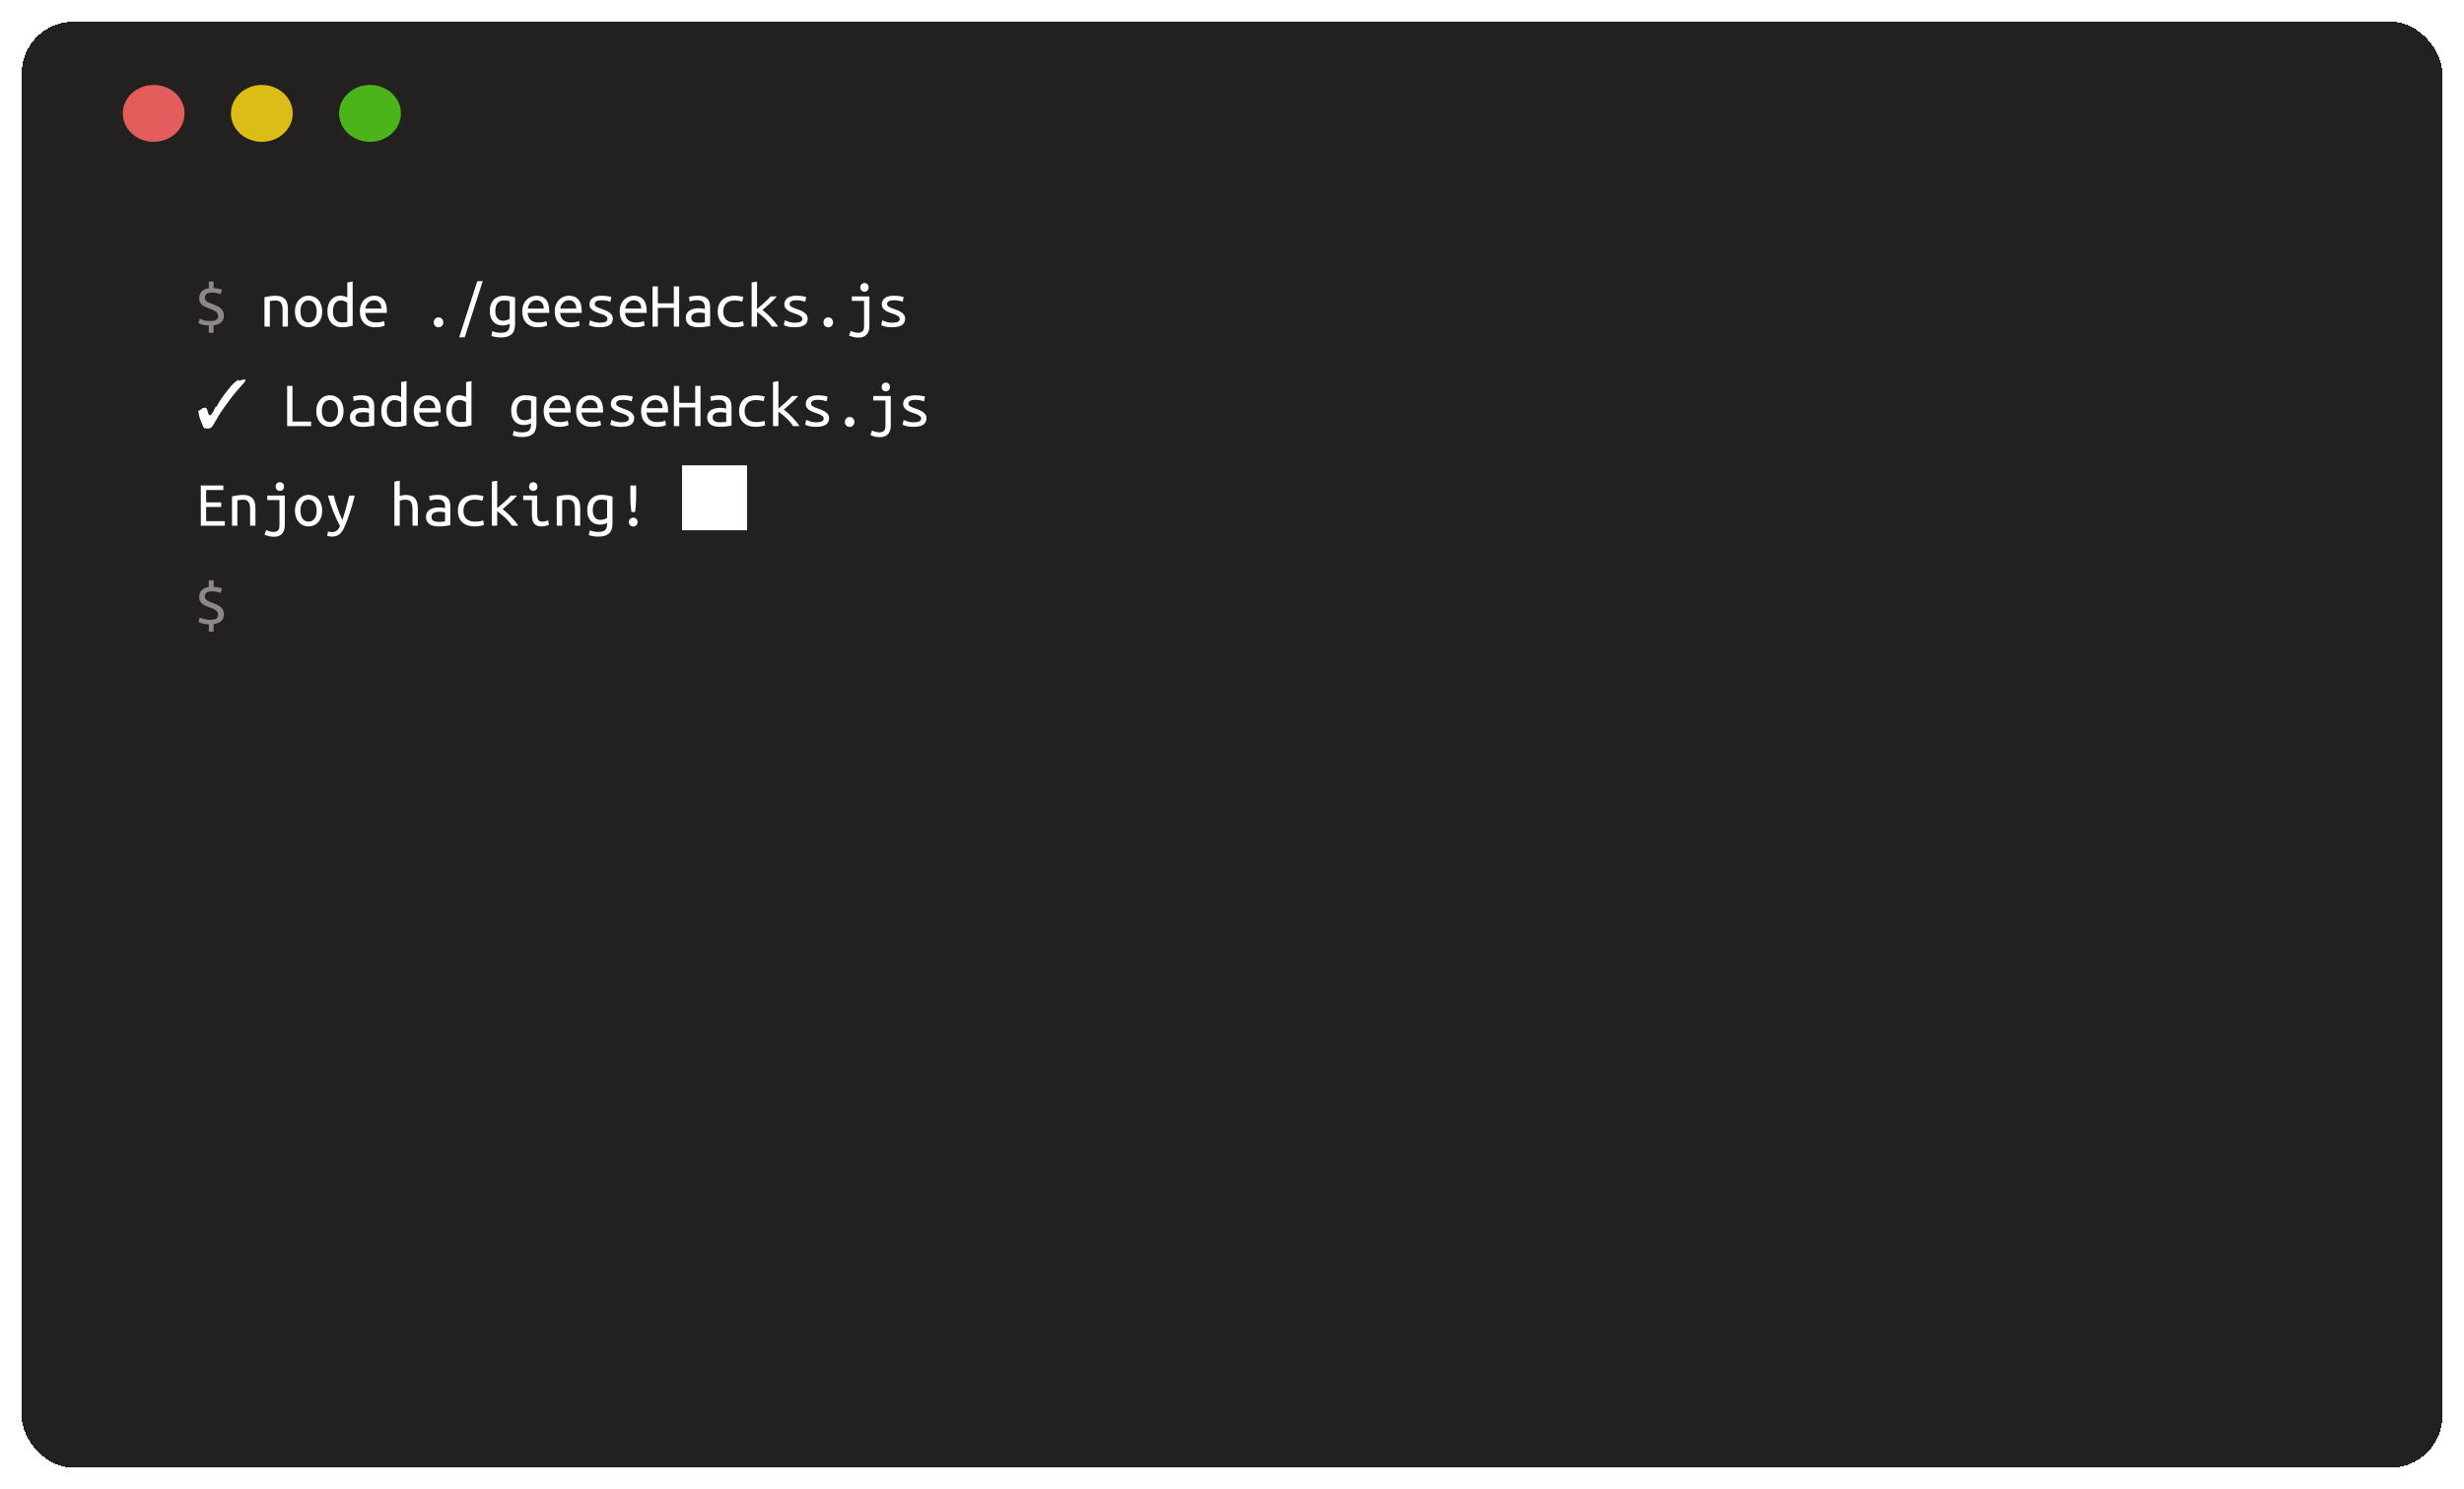 <svg width="569" height="344" viewBox="0 0 569 344" fill="none" xmlns="http://www.w3.org/2000/svg">
<g filter="url(#filter0_d_80_38)">
<rect x="1" y="1" width="559" height="334" rx="12" fill="#0A0908" fill-opacity="0.9" shape-rendering="crispEdges"/>
</g>
<ellipse cx="35.492" cy="26.187" rx="7.136" ry="6.57" fill="#E45D5D"/>
<ellipse cx="60.468" cy="26.187" rx="7.136" ry="6.57" fill="#DCBC17"/>
<ellipse cx="85.445" cy="26.187" rx="7.136" ry="6.57" fill="#4CB41B"/>
<path d="M48.502 74.145C48.862 74.145 49.162 74.12 49.402 74.07C49.652 74.01 49.847 73.93 49.987 73.83C50.127 73.72 50.227 73.595 50.287 73.455C50.347 73.305 50.377 73.145 50.377 72.975C50.377 72.725 50.317 72.515 50.197 72.345C50.077 72.165 49.912 72.01 49.702 71.88C49.502 71.74 49.272 71.62 49.012 71.52C48.752 71.41 48.482 71.305 48.202 71.205C47.932 71.105 47.662 70.995 47.392 70.875C47.132 70.755 46.897 70.61 46.687 70.44C46.487 70.26 46.322 70.05 46.192 69.81C46.062 69.56 45.997 69.255 45.997 68.895C45.997 68.255 46.187 67.735 46.567 67.335C46.947 66.935 47.497 66.68 48.217 66.57V65.025H49.327V66.525C49.727 66.545 50.092 66.595 50.422 66.675C50.762 66.745 51.032 66.82 51.232 66.9L50.977 67.95C50.767 67.87 50.502 67.79 50.182 67.71C49.862 67.62 49.457 67.575 48.967 67.575C48.427 67.575 48.012 67.675 47.722 67.875C47.442 68.075 47.302 68.365 47.302 68.745C47.302 68.955 47.342 69.13 47.422 69.27C47.512 69.41 47.637 69.535 47.797 69.645C47.957 69.755 48.142 69.855 48.352 69.945C48.572 70.035 48.817 70.13 49.087 70.23C49.427 70.36 49.757 70.5 50.077 70.65C50.397 70.79 50.677 70.96 50.917 71.16C51.157 71.36 51.347 71.6 51.487 71.88C51.637 72.16 51.712 72.495 51.712 72.885C51.712 73.475 51.517 73.975 51.127 74.385C50.737 74.795 50.137 75.05 49.327 75.15V76.875H48.217V75.195C47.587 75.175 47.077 75.105 46.687 74.985C46.297 74.865 46.007 74.75 45.817 74.64L46.147 73.605C46.417 73.735 46.737 73.86 47.107 73.98C47.477 74.09 47.942 74.145 48.502 74.145ZM48.502 143.145C48.862 143.145 49.162 143.12 49.402 143.07C49.652 143.01 49.847 142.93 49.987 142.83C50.127 142.72 50.227 142.595 50.287 142.455C50.347 142.305 50.377 142.145 50.377 141.975C50.377 141.725 50.317 141.515 50.197 141.345C50.077 141.165 49.912 141.01 49.702 140.88C49.502 140.74 49.272 140.62 49.012 140.52C48.752 140.41 48.482 140.305 48.202 140.205C47.932 140.105 47.662 139.995 47.392 139.875C47.132 139.755 46.897 139.61 46.687 139.44C46.487 139.26 46.322 139.05 46.192 138.81C46.062 138.56 45.997 138.255 45.997 137.895C45.997 137.255 46.187 136.735 46.567 136.335C46.947 135.935 47.497 135.68 48.217 135.57V134.025H49.327V135.525C49.727 135.545 50.092 135.595 50.422 135.675C50.762 135.745 51.032 135.82 51.232 135.9L50.977 136.95C50.767 136.87 50.502 136.79 50.182 136.71C49.862 136.62 49.457 136.575 48.967 136.575C48.427 136.575 48.012 136.675 47.722 136.875C47.442 137.075 47.302 137.365 47.302 137.745C47.302 137.955 47.342 138.13 47.422 138.27C47.512 138.41 47.637 138.535 47.797 138.645C47.957 138.755 48.142 138.855 48.352 138.945C48.572 139.035 48.817 139.13 49.087 139.23C49.427 139.36 49.757 139.5 50.077 139.65C50.397 139.79 50.677 139.96 50.917 140.16C51.157 140.36 51.347 140.6 51.487 140.88C51.637 141.16 51.712 141.495 51.712 141.885C51.712 142.475 51.517 142.975 51.127 143.385C50.737 143.795 50.137 144.05 49.327 144.15V145.875H48.217V144.195C47.587 144.175 47.077 144.105 46.687 143.985C46.297 143.865 46.007 143.75 45.817 143.64L46.147 142.605C46.417 142.735 46.737 142.86 47.107 142.98C47.477 143.09 47.942 143.145 48.502 143.145Z" fill="#8D8787"/>
<path d="M61.072 68.655C61.522 68.545 61.967 68.46 62.407 68.4C62.857 68.34 63.277 68.31 63.667 68.31C64.597 68.31 65.297 68.55 65.767 69.03C66.247 69.51 66.487 70.28 66.487 71.34V75.42H65.257V71.565C65.257 71.115 65.217 70.75 65.137 70.47C65.057 70.19 64.942 69.975 64.792 69.825C64.652 69.665 64.477 69.555 64.267 69.495C64.067 69.435 63.847 69.405 63.607 69.405C63.407 69.405 63.192 69.42 62.962 69.45C62.742 69.47 62.527 69.5 62.317 69.54V75.42H61.072V68.655ZM74.407 71.94C74.407 72.49 74.327 72.99 74.167 73.44C74.017 73.88 73.802 74.26 73.522 74.58C73.242 74.9 72.907 75.15 72.517 75.33C72.127 75.5 71.702 75.585 71.242 75.585C70.792 75.585 70.372 75.5 69.982 75.33C69.602 75.15 69.272 74.9 68.992 74.58C68.712 74.26 68.492 73.88 68.332 73.44C68.182 72.99 68.107 72.49 68.107 71.94C68.107 71.39 68.182 70.89 68.332 70.44C68.492 69.99 68.712 69.61 68.992 69.3C69.272 68.98 69.602 68.735 69.982 68.565C70.372 68.385 70.792 68.295 71.242 68.295C71.702 68.295 72.127 68.385 72.517 68.565C72.907 68.735 73.242 68.98 73.522 69.3C73.802 69.61 74.017 69.99 74.167 70.44C74.327 70.89 74.407 71.39 74.407 71.94ZM73.132 71.94C73.132 71.15 72.962 70.53 72.622 70.08C72.282 69.62 71.822 69.39 71.242 69.39C70.672 69.39 70.217 69.62 69.877 70.08C69.547 70.53 69.382 71.15 69.382 71.94C69.382 72.72 69.547 73.34 69.877 73.8C70.217 74.25 70.672 74.475 71.242 74.475C71.822 74.475 72.282 74.25 72.622 73.8C72.962 73.34 73.132 72.72 73.132 71.94ZM80.197 69.93C80.057 69.8 79.852 69.68 79.582 69.57C79.312 69.45 79.032 69.39 78.742 69.39C78.412 69.39 78.127 69.455 77.887 69.585C77.657 69.715 77.467 69.895 77.317 70.125C77.167 70.345 77.057 70.615 76.987 70.935C76.917 71.245 76.882 71.58 76.882 71.94C76.882 72.75 77.072 73.375 77.452 73.815C77.832 74.255 78.327 74.475 78.937 74.475C79.247 74.475 79.507 74.46 79.717 74.43C79.937 74.4 80.097 74.37 80.197 74.34V69.93ZM80.197 65.235L81.442 65.025V75.225C81.172 75.305 80.827 75.385 80.407 75.465C79.987 75.545 79.497 75.585 78.937 75.585C78.437 75.585 77.982 75.5 77.572 75.33C77.162 75.16 76.812 74.92 76.522 74.61C76.232 74.29 76.007 73.905 75.847 73.455C75.687 73.005 75.607 72.5 75.607 71.94C75.607 71.4 75.672 70.91 75.802 70.47C75.942 70.02 76.142 69.635 76.402 69.315C76.662 68.995 76.972 68.745 77.332 68.565C77.702 68.385 78.122 68.295 78.592 68.295C78.962 68.295 79.287 68.34 79.567 68.43C79.847 68.52 80.057 68.615 80.197 68.715V65.235ZM86.392 68.295C87.332 68.295 88.057 68.59 88.567 69.18C89.077 69.76 89.332 70.645 89.332 71.835V72.27H84.352C84.402 72.99 84.637 73.54 85.057 73.92C85.487 74.29 86.087 74.475 86.857 74.475C87.297 74.475 87.672 74.44 87.982 74.37C88.292 74.3 88.527 74.225 88.687 74.145L88.852 75.195C88.702 75.275 88.432 75.36 88.042 75.45C87.652 75.54 87.212 75.585 86.722 75.585C86.122 75.585 85.592 75.495 85.132 75.315C84.682 75.125 84.307 74.87 84.007 74.55C83.707 74.23 83.482 73.85 83.332 73.41C83.182 72.96 83.107 72.475 83.107 71.955C83.107 71.335 83.202 70.795 83.392 70.335C83.582 69.875 83.832 69.495 84.142 69.195C84.452 68.895 84.802 68.67 85.192 68.52C85.582 68.37 85.982 68.295 86.392 68.295ZM88.072 71.265C88.072 70.675 87.917 70.21 87.607 69.87C87.297 69.52 86.887 69.345 86.377 69.345C86.087 69.345 85.822 69.4 85.582 69.51C85.352 69.62 85.152 69.765 84.982 69.945C84.812 70.125 84.677 70.33 84.577 70.56C84.477 70.79 84.412 71.025 84.382 71.265H88.072ZM102.367 74.46C102.367 74.76 102.267 75.025 102.067 75.255C101.867 75.485 101.602 75.6 101.272 75.6C100.932 75.6 100.662 75.485 100.462 75.255C100.262 75.025 100.162 74.76 100.162 74.46C100.162 74.15 100.262 73.88 100.462 73.65C100.662 73.42 100.932 73.305 101.272 73.305C101.602 73.305 101.867 73.42 102.067 73.65C102.267 73.88 102.367 74.15 102.367 74.46ZM107.317 77.895H106.042L110.227 64.935H111.472L107.317 77.895ZM117.697 74.775C117.557 74.855 117.342 74.94 117.052 75.03C116.762 75.12 116.427 75.165 116.047 75.165C115.637 75.165 115.252 75.1 114.892 74.97C114.542 74.83 114.232 74.625 113.962 74.355C113.702 74.075 113.492 73.725 113.332 73.305C113.182 72.875 113.107 72.37 113.107 71.79C113.107 71.28 113.177 70.815 113.317 70.395C113.467 69.965 113.677 69.595 113.947 69.285C114.227 68.975 114.567 68.735 114.967 68.565C115.367 68.385 115.822 68.295 116.332 68.295C116.932 68.295 117.442 68.34 117.862 68.43C118.292 68.51 118.652 68.59 118.942 68.67V74.88C118.942 75.96 118.667 76.74 118.117 77.22C117.577 77.7 116.757 77.94 115.657 77.94C115.207 77.94 114.797 77.905 114.427 77.835C114.067 77.765 113.747 77.68 113.467 77.58L113.692 76.485C113.952 76.595 114.247 76.685 114.577 76.755C114.917 76.825 115.287 76.86 115.687 76.86C116.407 76.86 116.922 76.715 117.232 76.425C117.542 76.135 117.697 75.665 117.697 75.015V74.775ZM117.697 69.555C117.577 69.515 117.412 69.48 117.202 69.45C116.992 69.41 116.707 69.39 116.347 69.39C115.707 69.39 115.217 69.61 114.877 70.05C114.547 70.49 114.382 71.075 114.382 71.805C114.382 72.205 114.427 72.55 114.517 72.84C114.617 73.12 114.747 73.355 114.907 73.545C115.077 73.725 115.267 73.86 115.477 73.95C115.687 74.03 115.912 74.07 116.152 74.07C116.462 74.07 116.752 74.025 117.022 73.935C117.302 73.845 117.527 73.74 117.697 73.62V69.555ZM123.892 68.295C124.832 68.295 125.557 68.59 126.067 69.18C126.577 69.76 126.832 70.645 126.832 71.835V72.27H121.852C121.902 72.99 122.137 73.54 122.557 73.92C122.987 74.29 123.587 74.475 124.357 74.475C124.797 74.475 125.172 74.44 125.482 74.37C125.792 74.3 126.027 74.225 126.187 74.145L126.352 75.195C126.202 75.275 125.932 75.36 125.542 75.45C125.152 75.54 124.712 75.585 124.222 75.585C123.622 75.585 123.092 75.495 122.632 75.315C122.182 75.125 121.807 74.87 121.507 74.55C121.207 74.23 120.982 73.85 120.832 73.41C120.682 72.96 120.607 72.475 120.607 71.955C120.607 71.335 120.702 70.795 120.892 70.335C121.082 69.875 121.332 69.495 121.642 69.195C121.952 68.895 122.302 68.67 122.692 68.52C123.082 68.37 123.482 68.295 123.892 68.295ZM125.572 71.265C125.572 70.675 125.417 70.21 125.107 69.87C124.797 69.52 124.387 69.345 123.877 69.345C123.587 69.345 123.322 69.4 123.082 69.51C122.852 69.62 122.652 69.765 122.482 69.945C122.312 70.125 122.177 70.33 122.077 70.56C121.977 70.79 121.912 71.025 121.882 71.265H125.572ZM131.392 68.295C132.332 68.295 133.057 68.59 133.567 69.18C134.077 69.76 134.332 70.645 134.332 71.835V72.27H129.352C129.402 72.99 129.637 73.54 130.057 73.92C130.487 74.29 131.087 74.475 131.857 74.475C132.297 74.475 132.672 74.44 132.982 74.37C133.292 74.3 133.527 74.225 133.687 74.145L133.852 75.195C133.702 75.275 133.432 75.36 133.042 75.45C132.652 75.54 132.212 75.585 131.722 75.585C131.122 75.585 130.592 75.495 130.132 75.315C129.682 75.125 129.307 74.87 129.007 74.55C128.707 74.23 128.482 73.85 128.332 73.41C128.182 72.96 128.107 72.475 128.107 71.955C128.107 71.335 128.202 70.795 128.392 70.335C128.582 69.875 128.832 69.495 129.142 69.195C129.452 68.895 129.802 68.67 130.192 68.52C130.582 68.37 130.982 68.295 131.392 68.295ZM133.072 71.265C133.072 70.675 132.917 70.21 132.607 69.87C132.297 69.52 131.887 69.345 131.377 69.345C131.087 69.345 130.822 69.4 130.582 69.51C130.352 69.62 130.152 69.765 129.982 69.945C129.812 70.125 129.677 70.33 129.577 70.56C129.477 70.79 129.412 71.025 129.382 71.265H133.072ZM140.272 73.68C140.272 73.43 140.167 73.225 139.957 73.065C139.757 72.905 139.502 72.765 139.192 72.645C138.892 72.525 138.562 72.41 138.202 72.3C137.842 72.18 137.507 72.035 137.197 71.865C136.897 71.695 136.642 71.485 136.432 71.235C136.232 70.985 136.132 70.66 136.132 70.26C136.132 69.7 136.357 69.235 136.807 68.865C137.267 68.485 137.982 68.295 138.952 68.295C139.332 68.295 139.722 68.325 140.122 68.385C140.532 68.435 140.882 68.505 141.172 68.595L140.947 69.705C140.867 69.665 140.757 69.625 140.617 69.585C140.477 69.535 140.317 69.495 140.137 69.465C139.957 69.425 139.762 69.395 139.552 69.375C139.352 69.355 139.157 69.345 138.967 69.345C137.887 69.345 137.347 69.64 137.347 70.23C137.347 70.44 137.447 70.62 137.647 70.77C137.857 70.91 138.117 71.04 138.427 71.16C138.737 71.28 139.072 71.405 139.432 71.535C139.792 71.655 140.127 71.805 140.437 71.985C140.747 72.165 141.002 72.385 141.202 72.645C141.412 72.895 141.517 73.215 141.517 73.605C141.517 74.235 141.272 74.725 140.782 75.075C140.292 75.415 139.517 75.585 138.457 75.585C137.977 75.585 137.537 75.545 137.137 75.465C136.737 75.385 136.357 75.265 135.997 75.105L136.237 73.98C136.587 74.14 136.952 74.275 137.332 74.385C137.722 74.485 138.137 74.535 138.577 74.535C139.707 74.535 140.272 74.25 140.272 73.68ZM146.392 68.295C147.332 68.295 148.057 68.59 148.567 69.18C149.077 69.76 149.332 70.645 149.332 71.835V72.27H144.352C144.402 72.99 144.637 73.54 145.057 73.92C145.487 74.29 146.087 74.475 146.857 74.475C147.297 74.475 147.672 74.44 147.982 74.37C148.292 74.3 148.527 74.225 148.687 74.145L148.852 75.195C148.702 75.275 148.432 75.36 148.042 75.45C147.652 75.54 147.212 75.585 146.722 75.585C146.122 75.585 145.592 75.495 145.132 75.315C144.682 75.125 144.307 74.87 144.007 74.55C143.707 74.23 143.482 73.85 143.332 73.41C143.182 72.96 143.107 72.475 143.107 71.955C143.107 71.335 143.202 70.795 143.392 70.335C143.582 69.875 143.832 69.495 144.142 69.195C144.452 68.895 144.802 68.67 145.192 68.52C145.582 68.37 145.982 68.295 146.392 68.295ZM148.072 71.265C148.072 70.675 147.917 70.21 147.607 69.87C147.297 69.52 146.887 69.345 146.377 69.345C146.087 69.345 145.822 69.4 145.582 69.51C145.352 69.62 145.152 69.765 144.982 69.945C144.812 70.125 144.677 70.33 144.577 70.56C144.477 70.79 144.412 71.025 144.382 71.265H148.072ZM155.602 66.135H156.832V75.42H155.602V71.1H151.912V75.42H150.682V66.135H151.912V70.05H155.602V66.135ZM161.332 74.535C161.642 74.535 161.917 74.525 162.157 74.505C162.407 74.485 162.612 74.46 162.772 74.43V72.36C162.612 72.31 162.417 72.27 162.187 72.24C161.967 72.21 161.732 72.195 161.482 72.195C161.252 72.195 161.027 72.215 160.807 72.255C160.587 72.285 160.392 72.345 160.222 72.435C160.052 72.525 159.912 72.645 159.802 72.795C159.692 72.935 159.637 73.115 159.637 73.335C159.637 73.785 159.787 74.1 160.087 74.28C160.397 74.45 160.812 74.535 161.332 74.535ZM161.212 68.295C161.732 68.295 162.167 68.36 162.517 68.49C162.877 68.62 163.167 68.8 163.387 69.03C163.607 69.26 163.762 69.54 163.852 69.87C163.942 70.2 163.987 70.56 163.987 70.95V75.3C163.697 75.35 163.312 75.41 162.832 75.48C162.362 75.55 161.877 75.585 161.377 75.585C160.997 75.585 160.627 75.55 160.267 75.48C159.907 75.42 159.587 75.31 159.307 75.15C159.027 74.98 158.802 74.75 158.632 74.46C158.462 74.17 158.377 73.8 158.377 73.35C158.377 72.95 158.462 72.615 158.632 72.345C158.812 72.065 159.037 71.84 159.307 71.67C159.587 71.5 159.902 71.38 160.252 71.31C160.612 71.23 160.972 71.19 161.332 71.19C161.822 71.19 162.302 71.245 162.772 71.355V71.01C162.772 70.8 162.747 70.6 162.697 70.41C162.657 70.21 162.572 70.03 162.442 69.87C162.322 69.71 162.152 69.585 161.932 69.495C161.722 69.395 161.447 69.345 161.107 69.345C160.677 69.345 160.302 69.375 159.982 69.435C159.662 69.495 159.417 69.555 159.247 69.615L159.097 68.595C159.267 68.515 159.547 68.445 159.937 68.385C160.337 68.325 160.762 68.295 161.212 68.295ZM165.742 71.955C165.742 71.325 165.842 70.78 166.042 70.32C166.242 69.86 166.517 69.48 166.867 69.18C167.217 68.88 167.622 68.66 168.082 68.52C168.552 68.37 169.052 68.295 169.582 68.295C169.922 68.295 170.257 68.32 170.587 68.37C170.927 68.41 171.287 68.49 171.667 68.61L171.382 69.675C171.052 69.555 170.747 69.48 170.467 69.45C170.197 69.41 169.922 69.39 169.642 69.39C169.282 69.39 168.942 69.44 168.622 69.54C168.302 69.63 168.022 69.78 167.782 69.99C167.552 70.19 167.367 70.455 167.227 70.785C167.087 71.105 167.017 71.495 167.017 71.955C167.017 72.395 167.082 72.775 167.212 73.095C167.342 73.405 167.522 73.665 167.752 73.875C167.992 74.075 168.277 74.225 168.607 74.325C168.937 74.425 169.302 74.475 169.702 74.475C170.022 74.475 170.327 74.46 170.617 74.43C170.917 74.39 171.242 74.31 171.592 74.19L171.772 75.225C171.422 75.355 171.067 75.445 170.707 75.495C170.347 75.555 169.957 75.585 169.537 75.585C168.977 75.585 168.462 75.51 167.992 75.36C167.532 75.2 167.132 74.97 166.792 74.67C166.462 74.37 166.202 73.995 166.012 73.545C165.832 73.085 165.742 72.555 165.742 71.955ZM176.077 71.595C176.347 71.795 176.652 72.05 176.992 72.36C177.332 72.66 177.667 72.985 177.997 73.335C178.337 73.685 178.657 74.045 178.957 74.415C179.257 74.775 179.497 75.11 179.677 75.42H178.207C178.017 75.11 177.782 74.795 177.502 74.475C177.222 74.145 176.922 73.83 176.602 73.53C176.292 73.23 175.977 72.955 175.657 72.705C175.347 72.455 175.067 72.245 174.817 72.075V75.42H173.572V65.235L174.817 65.025V71.37C175.367 70.89 175.917 70.415 176.467 69.945C177.017 69.465 177.512 68.97 177.952 68.46H179.407C178.977 68.97 178.457 69.495 177.847 70.035C177.247 70.575 176.657 71.095 176.077 71.595ZM185.272 73.68C185.272 73.43 185.167 73.225 184.957 73.065C184.757 72.905 184.502 72.765 184.192 72.645C183.892 72.525 183.562 72.41 183.202 72.3C182.842 72.18 182.507 72.035 182.197 71.865C181.897 71.695 181.642 71.485 181.432 71.235C181.232 70.985 181.132 70.66 181.132 70.26C181.132 69.7 181.357 69.235 181.807 68.865C182.267 68.485 182.982 68.295 183.952 68.295C184.332 68.295 184.722 68.325 185.122 68.385C185.532 68.435 185.882 68.505 186.172 68.595L185.947 69.705C185.867 69.665 185.757 69.625 185.617 69.585C185.477 69.535 185.317 69.495 185.137 69.465C184.957 69.425 184.762 69.395 184.552 69.375C184.352 69.355 184.157 69.345 183.967 69.345C182.887 69.345 182.347 69.64 182.347 70.23C182.347 70.44 182.447 70.62 182.647 70.77C182.857 70.91 183.117 71.04 183.427 71.16C183.737 71.28 184.072 71.405 184.432 71.535C184.792 71.655 185.127 71.805 185.437 71.985C185.747 72.165 186.002 72.385 186.202 72.645C186.412 72.895 186.517 73.215 186.517 73.605C186.517 74.235 186.272 74.725 185.782 75.075C185.292 75.415 184.517 75.585 183.457 75.585C182.977 75.585 182.537 75.545 182.137 75.465C181.737 75.385 181.357 75.265 180.997 75.105L181.237 73.98C181.587 74.14 181.952 74.275 182.332 74.385C182.722 74.485 183.137 74.535 183.577 74.535C184.707 74.535 185.272 74.25 185.272 73.68ZM192.367 74.46C192.367 74.76 192.267 75.025 192.067 75.255C191.867 75.485 191.602 75.6 191.272 75.6C190.932 75.6 190.662 75.485 190.462 75.255C190.262 75.025 190.162 74.76 190.162 74.46C190.162 74.15 190.262 73.88 190.462 73.65C190.662 73.42 190.932 73.305 191.272 73.305C191.602 73.305 191.867 73.42 192.067 73.65C192.267 73.88 192.367 74.15 192.367 74.46ZM199.627 67.38C199.367 67.38 199.142 67.29 198.952 67.11C198.762 66.93 198.667 66.685 198.667 66.375C198.667 66.065 198.762 65.82 198.952 65.64C199.142 65.46 199.367 65.37 199.627 65.37C199.897 65.37 200.122 65.46 200.302 65.64C200.492 65.82 200.587 66.065 200.587 66.375C200.587 66.685 200.492 66.93 200.302 67.11C200.122 67.29 199.897 67.38 199.627 67.38ZM196.717 69.495V68.46H200.767V75.345C200.767 75.825 200.697 76.23 200.557 76.56C200.427 76.9 200.247 77.175 200.017 77.385C199.797 77.595 199.537 77.745 199.237 77.835C198.947 77.925 198.637 77.97 198.307 77.97C197.927 77.97 197.542 77.93 197.152 77.85C196.772 77.77 196.412 77.645 196.072 77.475L196.447 76.425C196.697 76.545 196.972 76.645 197.272 76.725C197.582 76.815 197.877 76.86 198.157 76.86C198.557 76.86 198.887 76.755 199.147 76.545C199.407 76.345 199.537 75.95 199.537 75.36V69.495H196.717ZM207.772 73.68C207.772 73.43 207.667 73.225 207.457 73.065C207.257 72.905 207.002 72.765 206.692 72.645C206.392 72.525 206.062 72.41 205.702 72.3C205.342 72.18 205.007 72.035 204.697 71.865C204.397 71.695 204.142 71.485 203.932 71.235C203.732 70.985 203.632 70.66 203.632 70.26C203.632 69.7 203.857 69.235 204.307 68.865C204.767 68.485 205.482 68.295 206.452 68.295C206.832 68.295 207.222 68.325 207.622 68.385C208.032 68.435 208.382 68.505 208.672 68.595L208.447 69.705C208.367 69.665 208.257 69.625 208.117 69.585C207.977 69.535 207.817 69.495 207.637 69.465C207.457 69.425 207.262 69.395 207.052 69.375C206.852 69.355 206.657 69.345 206.467 69.345C205.387 69.345 204.847 69.64 204.847 70.23C204.847 70.44 204.947 70.62 205.147 70.77C205.357 70.91 205.617 71.04 205.927 71.16C206.237 71.28 206.572 71.405 206.932 71.535C207.292 71.655 207.627 71.805 207.937 71.985C208.247 72.165 208.502 72.385 208.702 72.645C208.912 72.895 209.017 73.215 209.017 73.605C209.017 74.235 208.772 74.725 208.282 75.075C207.792 75.415 207.017 75.585 205.957 75.585C205.477 75.585 205.037 75.545 204.637 75.465C204.237 75.385 203.857 75.265 203.497 75.105L203.737 73.98C204.087 74.14 204.452 74.275 204.832 74.385C205.222 74.485 205.637 74.535 206.077 74.535C207.207 74.535 207.772 74.25 207.772 73.68ZM48.142 99.08C48.142 98.945 48.127 98.885 48.067 98.885L47.722 99.05C47.722 98.975 47.677 98.93 47.602 98.9L47.482 98.885C47.377 98.885 47.332 98.9 47.182 98.99C47.137 98.9 47.077 98.795 47.032 98.705C46.642 97.955 46.237 96.83 46.057 96.335C45.967 96.08 45.877 95.555 45.772 94.76C45.892 94.835 45.982 94.865 46.027 94.865C46.087 94.865 46.162 94.76 46.222 94.55C46.252 94.595 46.312 94.61 46.387 94.61C46.432 94.61 46.492 94.595 46.522 94.55L46.762 94.19L47.032 94.28H47.047C47.077 94.28 47.122 94.235 47.197 94.19C47.272 94.145 47.332 94.115 47.377 94.115L47.422 94.13C47.662 94.25 47.827 94.46 47.902 94.79C48.082 95.555 48.247 95.93 48.442 95.93C48.607 95.93 48.832 95.735 49.072 95.36C49.312 94.985 49.552 94.475 49.822 93.86C49.837 93.98 49.852 94.04 49.882 94.04C49.972 94.04 50.197 93.515 50.752 92.63C51.577 91.295 53.617 88.73 54.142 88.37C54.532 88.1 54.832 87.845 55.042 87.62C55.012 87.77 54.982 87.875 54.982 87.92C54.982 87.965 55.012 87.98 55.042 87.98L55.462 87.77V87.83C55.462 87.905 55.477 87.95 55.522 87.95C55.582 87.95 55.822 87.71 55.852 87.62L55.822 87.83L56.332 87.53L56.212 87.8C56.362 87.695 56.482 87.635 56.557 87.635C56.632 87.635 56.677 87.755 56.677 87.83C56.677 87.95 56.572 88.115 56.407 88.325C56.227 88.565 55.777 89.03 54.427 90.575C53.842 91.235 51.247 94.76 50.752 95.6L49.822 97.175C49.417 97.85 49.162 98.285 49.027 98.45C48.892 98.615 48.727 98.78 48.532 98.93L48.397 98.855L48.277 98.93L48.142 99.08ZM71.843 97.37V98.42H66.308V89.135H67.538V97.37H71.843ZM79.343 94.94C79.343 95.49 79.263 95.99 79.103 96.44C78.953 96.88 78.738 97.26 78.458 97.58C78.178 97.9 77.843 98.15 77.453 98.33C77.063 98.5 76.638 98.585 76.178 98.585C75.728 98.585 75.308 98.5 74.918 98.33C74.538 98.15 74.208 97.9 73.928 97.58C73.648 97.26 73.428 96.88 73.268 96.44C73.118 95.99 73.043 95.49 73.043 94.94C73.043 94.39 73.118 93.89 73.268 93.44C73.428 92.99 73.648 92.61 73.928 92.3C74.208 91.98 74.538 91.735 74.918 91.565C75.308 91.385 75.728 91.295 76.178 91.295C76.638 91.295 77.063 91.385 77.453 91.565C77.843 91.735 78.178 91.98 78.458 92.3C78.738 92.61 78.953 92.99 79.103 93.44C79.263 93.89 79.343 94.39 79.343 94.94ZM78.068 94.94C78.068 94.15 77.898 93.53 77.558 93.08C77.218 92.62 76.758 92.39 76.178 92.39C75.608 92.39 75.153 92.62 74.813 93.08C74.483 93.53 74.318 94.15 74.318 94.94C74.318 95.72 74.483 96.34 74.813 96.8C75.153 97.25 75.608 97.475 76.178 97.475C76.758 97.475 77.218 97.25 77.558 96.8C77.898 96.34 78.068 95.72 78.068 94.94ZM83.768 97.535C84.078 97.535 84.353 97.525 84.593 97.505C84.843 97.485 85.048 97.46 85.208 97.43V95.36C85.048 95.31 84.853 95.27 84.623 95.24C84.403 95.21 84.168 95.195 83.918 95.195C83.688 95.195 83.463 95.215 83.243 95.255C83.023 95.285 82.828 95.345 82.658 95.435C82.488 95.525 82.348 95.645 82.238 95.795C82.128 95.935 82.073 96.115 82.073 96.335C82.073 96.785 82.223 97.1 82.523 97.28C82.833 97.45 83.248 97.535 83.768 97.535ZM83.648 91.295C84.168 91.295 84.603 91.36 84.953 91.49C85.313 91.62 85.603 91.8 85.823 92.03C86.043 92.26 86.198 92.54 86.288 92.87C86.378 93.2 86.423 93.56 86.423 93.95V98.3C86.133 98.35 85.748 98.41 85.268 98.48C84.798 98.55 84.313 98.585 83.813 98.585C83.433 98.585 83.063 98.55 82.703 98.48C82.343 98.42 82.023 98.31 81.743 98.15C81.463 97.98 81.238 97.75 81.068 97.46C80.898 97.17 80.813 96.8 80.813 96.35C80.813 95.95 80.898 95.615 81.068 95.345C81.248 95.065 81.473 94.84 81.743 94.67C82.023 94.5 82.338 94.38 82.688 94.31C83.048 94.23 83.408 94.19 83.768 94.19C84.258 94.19 84.738 94.245 85.208 94.355V94.01C85.208 93.8 85.183 93.6 85.133 93.41C85.093 93.21 85.008 93.03 84.878 92.87C84.758 92.71 84.588 92.585 84.368 92.495C84.158 92.395 83.883 92.345 83.543 92.345C83.113 92.345 82.738 92.375 82.418 92.435C82.098 92.495 81.853 92.555 81.683 92.615L81.533 91.595C81.703 91.515 81.983 91.445 82.373 91.385C82.773 91.325 83.198 91.295 83.648 91.295ZM92.633 92.93C92.493 92.8 92.288 92.68 92.018 92.57C91.748 92.45 91.468 92.39 91.178 92.39C90.848 92.39 90.563 92.455 90.323 92.585C90.093 92.715 89.903 92.895 89.753 93.125C89.603 93.345 89.493 93.615 89.423 93.935C89.353 94.245 89.318 94.58 89.318 94.94C89.318 95.75 89.508 96.375 89.888 96.815C90.268 97.255 90.763 97.475 91.373 97.475C91.683 97.475 91.943 97.46 92.153 97.43C92.373 97.4 92.533 97.37 92.633 97.34V92.93ZM92.633 88.235L93.878 88.025V98.225C93.608 98.305 93.263 98.385 92.843 98.465C92.423 98.545 91.933 98.585 91.373 98.585C90.873 98.585 90.418 98.5 90.008 98.33C89.598 98.16 89.248 97.92 88.958 97.61C88.668 97.29 88.443 96.905 88.283 96.455C88.123 96.005 88.043 95.5 88.043 94.94C88.043 94.4 88.108 93.91 88.238 93.47C88.378 93.02 88.578 92.635 88.838 92.315C89.098 91.995 89.408 91.745 89.768 91.565C90.138 91.385 90.558 91.295 91.028 91.295C91.398 91.295 91.723 91.34 92.003 91.43C92.283 91.52 92.493 91.615 92.633 91.715V88.235ZM98.828 91.295C99.768 91.295 100.493 91.59 101.003 92.18C101.513 92.76 101.768 93.645 101.768 94.835V95.27H96.788C96.838 95.99 97.073 96.54 97.493 96.92C97.923 97.29 98.523 97.475 99.293 97.475C99.733 97.475 100.108 97.44 100.418 97.37C100.728 97.3 100.963 97.225 101.123 97.145L101.288 98.195C101.138 98.275 100.868 98.36 100.478 98.45C100.088 98.54 99.648 98.585 99.158 98.585C98.558 98.585 98.028 98.495 97.568 98.315C97.118 98.125 96.743 97.87 96.443 97.55C96.143 97.23 95.918 96.85 95.768 96.41C95.618 95.96 95.543 95.475 95.543 94.955C95.543 94.335 95.638 93.795 95.828 93.335C96.018 92.875 96.268 92.495 96.578 92.195C96.888 91.895 97.238 91.67 97.628 91.52C98.018 91.37 98.418 91.295 98.828 91.295ZM100.508 94.265C100.508 93.675 100.353 93.21 100.043 92.87C99.733 92.52 99.323 92.345 98.813 92.345C98.523 92.345 98.258 92.4 98.018 92.51C97.788 92.62 97.588 92.765 97.418 92.945C97.248 93.125 97.113 93.33 97.013 93.56C96.913 93.79 96.848 94.025 96.818 94.265H100.508ZM107.633 92.93C107.493 92.8 107.288 92.68 107.018 92.57C106.748 92.45 106.468 92.39 106.178 92.39C105.848 92.39 105.563 92.455 105.323 92.585C105.093 92.715 104.903 92.895 104.753 93.125C104.603 93.345 104.493 93.615 104.423 93.935C104.353 94.245 104.318 94.58 104.318 94.94C104.318 95.75 104.508 96.375 104.888 96.815C105.268 97.255 105.763 97.475 106.373 97.475C106.683 97.475 106.943 97.46 107.153 97.43C107.373 97.4 107.533 97.37 107.633 97.34V92.93ZM107.633 88.235L108.878 88.025V98.225C108.608 98.305 108.263 98.385 107.843 98.465C107.423 98.545 106.933 98.585 106.373 98.585C105.873 98.585 105.418 98.5 105.008 98.33C104.598 98.16 104.248 97.92 103.958 97.61C103.668 97.29 103.443 96.905 103.283 96.455C103.123 96.005 103.043 95.5 103.043 94.94C103.043 94.4 103.108 93.91 103.238 93.47C103.378 93.02 103.578 92.635 103.838 92.315C104.098 91.995 104.408 91.745 104.768 91.565C105.138 91.385 105.558 91.295 106.028 91.295C106.398 91.295 106.723 91.34 107.003 91.43C107.283 91.52 107.493 91.615 107.633 91.715V88.235ZM122.633 97.775C122.493 97.855 122.278 97.94 121.988 98.03C121.698 98.12 121.363 98.165 120.983 98.165C120.573 98.165 120.188 98.1 119.828 97.97C119.478 97.83 119.168 97.625 118.898 97.355C118.638 97.075 118.428 96.725 118.268 96.305C118.118 95.875 118.043 95.37 118.043 94.79C118.043 94.28 118.113 93.815 118.253 93.395C118.403 92.965 118.613 92.595 118.883 92.285C119.163 91.975 119.503 91.735 119.903 91.565C120.303 91.385 120.758 91.295 121.268 91.295C121.868 91.295 122.378 91.34 122.798 91.43C123.228 91.51 123.588 91.59 123.878 91.67V97.88C123.878 98.96 123.603 99.74 123.053 100.22C122.513 100.7 121.693 100.94 120.593 100.94C120.143 100.94 119.733 100.905 119.363 100.835C119.003 100.765 118.683 100.68 118.403 100.58L118.628 99.485C118.888 99.595 119.183 99.685 119.513 99.755C119.853 99.825 120.223 99.86 120.623 99.86C121.343 99.86 121.858 99.715 122.168 99.425C122.478 99.135 122.633 98.665 122.633 98.015V97.775ZM122.633 92.555C122.513 92.515 122.348 92.48 122.138 92.45C121.928 92.41 121.643 92.39 121.283 92.39C120.643 92.39 120.153 92.61 119.813 93.05C119.483 93.49 119.318 94.075 119.318 94.805C119.318 95.205 119.363 95.55 119.453 95.84C119.553 96.12 119.683 96.355 119.843 96.545C120.013 96.725 120.203 96.86 120.413 96.95C120.623 97.03 120.848 97.07 121.088 97.07C121.398 97.07 121.688 97.025 121.958 96.935C122.238 96.845 122.463 96.74 122.633 96.62V92.555ZM128.828 91.295C129.768 91.295 130.493 91.59 131.003 92.18C131.513 92.76 131.768 93.645 131.768 94.835V95.27H126.788C126.838 95.99 127.073 96.54 127.493 96.92C127.923 97.29 128.523 97.475 129.293 97.475C129.733 97.475 130.108 97.44 130.418 97.37C130.728 97.3 130.963 97.225 131.123 97.145L131.288 98.195C131.138 98.275 130.868 98.36 130.478 98.45C130.088 98.54 129.648 98.585 129.158 98.585C128.558 98.585 128.028 98.495 127.568 98.315C127.118 98.125 126.743 97.87 126.443 97.55C126.143 97.23 125.918 96.85 125.768 96.41C125.618 95.96 125.543 95.475 125.543 94.955C125.543 94.335 125.638 93.795 125.828 93.335C126.018 92.875 126.268 92.495 126.578 92.195C126.888 91.895 127.238 91.67 127.628 91.52C128.018 91.37 128.418 91.295 128.828 91.295ZM130.508 94.265C130.508 93.675 130.353 93.21 130.043 92.87C129.733 92.52 129.323 92.345 128.813 92.345C128.523 92.345 128.258 92.4 128.018 92.51C127.788 92.62 127.588 92.765 127.418 92.945C127.248 93.125 127.113 93.33 127.013 93.56C126.913 93.79 126.848 94.025 126.818 94.265H130.508ZM136.328 91.295C137.268 91.295 137.993 91.59 138.503 92.18C139.013 92.76 139.268 93.645 139.268 94.835V95.27H134.288C134.338 95.99 134.573 96.54 134.993 96.92C135.423 97.29 136.023 97.475 136.793 97.475C137.233 97.475 137.608 97.44 137.918 97.37C138.228 97.3 138.463 97.225 138.623 97.145L138.788 98.195C138.638 98.275 138.368 98.36 137.978 98.45C137.588 98.54 137.148 98.585 136.658 98.585C136.058 98.585 135.528 98.495 135.068 98.315C134.618 98.125 134.243 97.87 133.943 97.55C133.643 97.23 133.418 96.85 133.268 96.41C133.118 95.96 133.043 95.475 133.043 94.955C133.043 94.335 133.138 93.795 133.328 93.335C133.518 92.875 133.768 92.495 134.078 92.195C134.388 91.895 134.738 91.67 135.128 91.52C135.518 91.37 135.918 91.295 136.328 91.295ZM138.008 94.265C138.008 93.675 137.853 93.21 137.543 92.87C137.233 92.52 136.823 92.345 136.313 92.345C136.023 92.345 135.758 92.4 135.518 92.51C135.288 92.62 135.088 92.765 134.918 92.945C134.748 93.125 134.613 93.33 134.513 93.56C134.413 93.79 134.348 94.025 134.318 94.265H138.008ZM145.208 96.68C145.208 96.43 145.103 96.225 144.893 96.065C144.693 95.905 144.438 95.765 144.128 95.645C143.828 95.525 143.498 95.41 143.138 95.3C142.778 95.18 142.443 95.035 142.133 94.865C141.833 94.695 141.578 94.485 141.368 94.235C141.168 93.985 141.068 93.66 141.068 93.26C141.068 92.7 141.293 92.235 141.743 91.865C142.203 91.485 142.918 91.295 143.888 91.295C144.268 91.295 144.658 91.325 145.058 91.385C145.468 91.435 145.818 91.505 146.108 91.595L145.883 92.705C145.803 92.665 145.693 92.625 145.553 92.585C145.413 92.535 145.253 92.495 145.073 92.465C144.893 92.425 144.698 92.395 144.488 92.375C144.288 92.355 144.093 92.345 143.903 92.345C142.823 92.345 142.283 92.64 142.283 93.23C142.283 93.44 142.383 93.62 142.583 93.77C142.793 93.91 143.053 94.04 143.363 94.16C143.673 94.28 144.008 94.405 144.368 94.535C144.728 94.655 145.063 94.805 145.373 94.985C145.683 95.165 145.938 95.385 146.138 95.645C146.348 95.895 146.453 96.215 146.453 96.605C146.453 97.235 146.208 97.725 145.718 98.075C145.228 98.415 144.453 98.585 143.393 98.585C142.913 98.585 142.473 98.545 142.073 98.465C141.673 98.385 141.293 98.265 140.933 98.105L141.173 96.98C141.523 97.14 141.888 97.275 142.268 97.385C142.658 97.485 143.073 97.535 143.513 97.535C144.643 97.535 145.208 97.25 145.208 96.68ZM151.328 91.295C152.268 91.295 152.993 91.59 153.503 92.18C154.013 92.76 154.268 93.645 154.268 94.835V95.27H149.288C149.338 95.99 149.573 96.54 149.993 96.92C150.423 97.29 151.023 97.475 151.793 97.475C152.233 97.475 152.608 97.44 152.918 97.37C153.228 97.3 153.463 97.225 153.623 97.145L153.788 98.195C153.638 98.275 153.368 98.36 152.978 98.45C152.588 98.54 152.148 98.585 151.658 98.585C151.058 98.585 150.528 98.495 150.068 98.315C149.618 98.125 149.243 97.87 148.943 97.55C148.643 97.23 148.418 96.85 148.268 96.41C148.118 95.96 148.043 95.475 148.043 94.955C148.043 94.335 148.138 93.795 148.328 93.335C148.518 92.875 148.768 92.495 149.078 92.195C149.388 91.895 149.738 91.67 150.128 91.52C150.518 91.37 150.918 91.295 151.328 91.295ZM153.008 94.265C153.008 93.675 152.853 93.21 152.543 92.87C152.233 92.52 151.823 92.345 151.313 92.345C151.023 92.345 150.758 92.4 150.518 92.51C150.288 92.62 150.088 92.765 149.918 92.945C149.748 93.125 149.613 93.33 149.513 93.56C149.413 93.79 149.348 94.025 149.318 94.265H153.008ZM160.538 89.135H161.768V98.42H160.538V94.1H156.848V98.42H155.618V89.135H156.848V93.05H160.538V89.135ZM166.268 97.535C166.578 97.535 166.853 97.525 167.093 97.505C167.343 97.485 167.548 97.46 167.708 97.43V95.36C167.548 95.31 167.353 95.27 167.123 95.24C166.903 95.21 166.668 95.195 166.418 95.195C166.188 95.195 165.963 95.215 165.743 95.255C165.523 95.285 165.328 95.345 165.158 95.435C164.988 95.525 164.848 95.645 164.738 95.795C164.628 95.935 164.573 96.115 164.573 96.335C164.573 96.785 164.723 97.1 165.023 97.28C165.333 97.45 165.748 97.535 166.268 97.535ZM166.148 91.295C166.668 91.295 167.103 91.36 167.453 91.49C167.813 91.62 168.103 91.8 168.323 92.03C168.543 92.26 168.698 92.54 168.788 92.87C168.878 93.2 168.923 93.56 168.923 93.95V98.3C168.633 98.35 168.248 98.41 167.768 98.48C167.298 98.55 166.813 98.585 166.313 98.585C165.933 98.585 165.563 98.55 165.203 98.48C164.843 98.42 164.523 98.31 164.243 98.15C163.963 97.98 163.738 97.75 163.568 97.46C163.398 97.17 163.313 96.8 163.313 96.35C163.313 95.95 163.398 95.615 163.568 95.345C163.748 95.065 163.973 94.84 164.243 94.67C164.523 94.5 164.838 94.38 165.188 94.31C165.548 94.23 165.908 94.19 166.268 94.19C166.758 94.19 167.238 94.245 167.708 94.355V94.01C167.708 93.8 167.683 93.6 167.633 93.41C167.593 93.21 167.508 93.03 167.378 92.87C167.258 92.71 167.088 92.585 166.868 92.495C166.658 92.395 166.383 92.345 166.043 92.345C165.613 92.345 165.238 92.375 164.918 92.435C164.598 92.495 164.353 92.555 164.183 92.615L164.033 91.595C164.203 91.515 164.483 91.445 164.873 91.385C165.273 91.325 165.698 91.295 166.148 91.295ZM170.678 94.955C170.678 94.325 170.778 93.78 170.978 93.32C171.178 92.86 171.453 92.48 171.803 92.18C172.153 91.88 172.558 91.66 173.018 91.52C173.488 91.37 173.988 91.295 174.518 91.295C174.858 91.295 175.193 91.32 175.523 91.37C175.863 91.41 176.223 91.49 176.603 91.61L176.318 92.675C175.988 92.555 175.683 92.48 175.403 92.45C175.133 92.41 174.858 92.39 174.578 92.39C174.218 92.39 173.878 92.44 173.558 92.54C173.238 92.63 172.958 92.78 172.718 92.99C172.488 93.19 172.303 93.455 172.163 93.785C172.023 94.105 171.953 94.495 171.953 94.955C171.953 95.395 172.018 95.775 172.148 96.095C172.278 96.405 172.458 96.665 172.688 96.875C172.928 97.075 173.213 97.225 173.543 97.325C173.873 97.425 174.238 97.475 174.638 97.475C174.958 97.475 175.263 97.46 175.553 97.43C175.853 97.39 176.178 97.31 176.528 97.19L176.708 98.225C176.358 98.355 176.003 98.445 175.643 98.495C175.283 98.555 174.893 98.585 174.473 98.585C173.913 98.585 173.398 98.51 172.928 98.36C172.468 98.2 172.068 97.97 171.728 97.67C171.398 97.37 171.138 96.995 170.948 96.545C170.768 96.085 170.678 95.555 170.678 94.955ZM181.013 94.595C181.283 94.795 181.588 95.05 181.928 95.36C182.268 95.66 182.603 95.985 182.933 96.335C183.273 96.685 183.593 97.045 183.893 97.415C184.193 97.775 184.433 98.11 184.613 98.42H183.143C182.953 98.11 182.718 97.795 182.438 97.475C182.158 97.145 181.858 96.83 181.538 96.53C181.228 96.23 180.913 95.955 180.593 95.705C180.283 95.455 180.003 95.245 179.753 95.075V98.42H178.508V88.235L179.753 88.025V94.37C180.303 93.89 180.853 93.415 181.403 92.945C181.953 92.465 182.448 91.97 182.888 91.46H184.343C183.913 91.97 183.393 92.495 182.783 93.035C182.183 93.575 181.593 94.095 181.013 94.595ZM190.208 96.68C190.208 96.43 190.103 96.225 189.893 96.065C189.693 95.905 189.438 95.765 189.128 95.645C188.828 95.525 188.498 95.41 188.138 95.3C187.778 95.18 187.443 95.035 187.133 94.865C186.833 94.695 186.578 94.485 186.368 94.235C186.168 93.985 186.068 93.66 186.068 93.26C186.068 92.7 186.293 92.235 186.743 91.865C187.203 91.485 187.918 91.295 188.888 91.295C189.268 91.295 189.658 91.325 190.058 91.385C190.468 91.435 190.818 91.505 191.108 91.595L190.883 92.705C190.803 92.665 190.693 92.625 190.553 92.585C190.413 92.535 190.253 92.495 190.073 92.465C189.893 92.425 189.698 92.395 189.488 92.375C189.288 92.355 189.093 92.345 188.903 92.345C187.823 92.345 187.283 92.64 187.283 93.23C187.283 93.44 187.383 93.62 187.583 93.77C187.793 93.91 188.053 94.04 188.363 94.16C188.673 94.28 189.008 94.405 189.368 94.535C189.728 94.655 190.063 94.805 190.373 94.985C190.683 95.165 190.938 95.385 191.138 95.645C191.348 95.895 191.453 96.215 191.453 96.605C191.453 97.235 191.208 97.725 190.718 98.075C190.228 98.415 189.453 98.585 188.393 98.585C187.913 98.585 187.473 98.545 187.073 98.465C186.673 98.385 186.293 98.265 185.933 98.105L186.173 96.98C186.523 97.14 186.888 97.275 187.268 97.385C187.658 97.485 188.073 97.535 188.513 97.535C189.643 97.535 190.208 97.25 190.208 96.68ZM197.303 97.46C197.303 97.76 197.203 98.025 197.003 98.255C196.803 98.485 196.538 98.6 196.208 98.6C195.868 98.6 195.598 98.485 195.398 98.255C195.198 98.025 195.098 97.76 195.098 97.46C195.098 97.15 195.198 96.88 195.398 96.65C195.598 96.42 195.868 96.305 196.208 96.305C196.538 96.305 196.803 96.42 197.003 96.65C197.203 96.88 197.303 97.15 197.303 97.46ZM204.563 90.38C204.303 90.38 204.078 90.29 203.888 90.11C203.698 89.93 203.603 89.685 203.603 89.375C203.603 89.065 203.698 88.82 203.888 88.64C204.078 88.46 204.303 88.37 204.563 88.37C204.833 88.37 205.058 88.46 205.238 88.64C205.428 88.82 205.523 89.065 205.523 89.375C205.523 89.685 205.428 89.93 205.238 90.11C205.058 90.29 204.833 90.38 204.563 90.38ZM201.653 92.495V91.46H205.703V98.345C205.703 98.825 205.633 99.23 205.493 99.56C205.363 99.9 205.183 100.175 204.953 100.385C204.733 100.595 204.473 100.745 204.173 100.835C203.883 100.925 203.573 100.97 203.243 100.97C202.863 100.97 202.478 100.93 202.088 100.85C201.708 100.77 201.348 100.645 201.008 100.475L201.383 99.425C201.633 99.545 201.908 99.645 202.208 99.725C202.518 99.815 202.813 99.86 203.093 99.86C203.493 99.86 203.823 99.755 204.083 99.545C204.343 99.345 204.473 98.95 204.473 98.36V92.495H201.653ZM212.708 96.68C212.708 96.43 212.603 96.225 212.393 96.065C212.193 95.905 211.938 95.765 211.628 95.645C211.328 95.525 210.998 95.41 210.638 95.3C210.278 95.18 209.943 95.035 209.633 94.865C209.333 94.695 209.078 94.485 208.868 94.235C208.668 93.985 208.568 93.66 208.568 93.26C208.568 92.7 208.793 92.235 209.243 91.865C209.703 91.485 210.418 91.295 211.388 91.295C211.768 91.295 212.158 91.325 212.558 91.385C212.968 91.435 213.318 91.505 213.608 91.595L213.383 92.705C213.303 92.665 213.193 92.625 213.053 92.585C212.913 92.535 212.753 92.495 212.573 92.465C212.393 92.425 212.198 92.395 211.988 92.375C211.788 92.355 211.593 92.345 211.403 92.345C210.323 92.345 209.783 92.64 209.783 93.23C209.783 93.44 209.883 93.62 210.083 93.77C210.293 93.91 210.553 94.04 210.863 94.16C211.173 94.28 211.508 94.405 211.868 94.535C212.228 94.655 212.563 94.805 212.873 94.985C213.183 95.165 213.438 95.385 213.638 95.645C213.848 95.895 213.953 96.215 213.953 96.605C213.953 97.235 213.708 97.725 213.218 98.075C212.728 98.415 211.953 98.585 210.893 98.585C210.413 98.585 209.973 98.545 209.573 98.465C209.173 98.385 208.793 98.265 208.433 98.105L208.673 96.98C209.023 97.14 209.388 97.275 209.768 97.385C210.158 97.485 210.573 97.535 211.013 97.535C212.143 97.535 212.708 97.25 212.708 96.68ZM46.372 121.42V112.135H51.577V113.185H47.602V116.035H51.082V117.085H47.602V120.37H51.907V121.42H46.372ZM53.572 114.655C54.022 114.545 54.467 114.46 54.907 114.4C55.357 114.34 55.777 114.31 56.167 114.31C57.097 114.31 57.797 114.55 58.267 115.03C58.747 115.51 58.987 116.28 58.987 117.34V121.42H57.757V117.565C57.757 117.115 57.717 116.75 57.637 116.47C57.557 116.19 57.442 115.975 57.292 115.825C57.152 115.665 56.977 115.555 56.767 115.495C56.567 115.435 56.347 115.405 56.107 115.405C55.907 115.405 55.692 115.42 55.462 115.45C55.242 115.47 55.027 115.5 54.817 115.54V121.42H53.572V114.655ZM64.627 113.38C64.367 113.38 64.142 113.29 63.952 113.11C63.762 112.93 63.667 112.685 63.667 112.375C63.667 112.065 63.762 111.82 63.952 111.64C64.142 111.46 64.367 111.37 64.627 111.37C64.897 111.37 65.122 111.46 65.302 111.64C65.492 111.82 65.587 112.065 65.587 112.375C65.587 112.685 65.492 112.93 65.302 113.11C65.122 113.29 64.897 113.38 64.627 113.38ZM61.717 115.495V114.46H65.767V121.345C65.767 121.825 65.697 122.23 65.557 122.56C65.427 122.9 65.247 123.175 65.017 123.385C64.797 123.595 64.537 123.745 64.237 123.835C63.947 123.925 63.637 123.97 63.307 123.97C62.927 123.97 62.542 123.93 62.152 123.85C61.772 123.77 61.412 123.645 61.072 123.475L61.447 122.425C61.697 122.545 61.972 122.645 62.272 122.725C62.582 122.815 62.877 122.86 63.157 122.86C63.557 122.86 63.887 122.755 64.147 122.545C64.407 122.345 64.537 121.95 64.537 121.36V115.495H61.717ZM74.407 117.94C74.407 118.49 74.327 118.99 74.167 119.44C74.017 119.88 73.802 120.26 73.522 120.58C73.242 120.9 72.907 121.15 72.517 121.33C72.127 121.5 71.702 121.585 71.242 121.585C70.792 121.585 70.372 121.5 69.982 121.33C69.602 121.15 69.272 120.9 68.992 120.58C68.712 120.26 68.492 119.88 68.332 119.44C68.182 118.99 68.107 118.49 68.107 117.94C68.107 117.39 68.182 116.89 68.332 116.44C68.492 115.99 68.712 115.61 68.992 115.3C69.272 114.98 69.602 114.735 69.982 114.565C70.372 114.385 70.792 114.295 71.242 114.295C71.702 114.295 72.127 114.385 72.517 114.565C72.907 114.735 73.242 114.98 73.522 115.3C73.802 115.61 74.017 115.99 74.167 116.44C74.327 116.89 74.407 117.39 74.407 117.94ZM73.132 117.94C73.132 117.15 72.962 116.53 72.622 116.08C72.282 115.62 71.822 115.39 71.242 115.39C70.672 115.39 70.217 115.62 69.877 116.08C69.547 116.53 69.382 117.15 69.382 117.94C69.382 118.72 69.547 119.34 69.877 119.8C70.217 120.25 70.672 120.475 71.242 120.475C71.822 120.475 72.282 120.25 72.622 119.8C72.962 119.34 73.132 118.72 73.132 117.94ZM75.772 122.725C75.862 122.775 75.987 122.815 76.147 122.845C76.317 122.875 76.472 122.89 76.612 122.89C77.102 122.89 77.482 122.78 77.752 122.56C78.032 122.35 78.287 122 78.517 121.51C77.957 120.45 77.432 119.315 76.942 118.105C76.452 116.885 76.047 115.67 75.727 114.46H77.077C77.177 114.86 77.292 115.295 77.422 115.765C77.562 116.225 77.717 116.7 77.887 117.19C78.057 117.68 78.237 118.175 78.427 118.675C78.627 119.165 78.837 119.635 79.057 120.085C79.217 119.625 79.367 119.17 79.507 118.72C79.647 118.27 79.777 117.82 79.897 117.37C80.017 116.91 80.137 116.445 80.257 115.975C80.377 115.495 80.502 114.99 80.632 114.46H81.922C81.602 115.76 81.242 117.02 80.842 118.24C80.452 119.46 80.032 120.59 79.582 121.63C79.412 122.03 79.227 122.375 79.027 122.665C78.837 122.955 78.627 123.195 78.397 123.385C78.167 123.575 77.907 123.715 77.617 123.805C77.327 123.895 76.997 123.94 76.627 123.94C76.437 123.94 76.227 123.915 75.997 123.865C75.777 123.815 75.627 123.77 75.547 123.73L75.772 122.725ZM91.072 121.42V111.235L92.317 111.025V114.565C92.517 114.485 92.742 114.425 92.992 114.385C93.242 114.335 93.487 114.31 93.727 114.31C94.257 114.31 94.697 114.39 95.047 114.55C95.407 114.7 95.692 114.915 95.902 115.195C96.112 115.475 96.262 115.81 96.352 116.2C96.442 116.59 96.487 117.02 96.487 117.49V121.42H95.257V117.76C95.257 116.9 95.137 116.295 94.897 115.945C94.657 115.585 94.227 115.405 93.607 115.405C93.347 115.405 93.092 115.435 92.842 115.495C92.602 115.545 92.427 115.595 92.317 115.645V121.42H91.072ZM101.332 120.535C101.642 120.535 101.917 120.525 102.157 120.505C102.407 120.485 102.612 120.46 102.772 120.43V118.36C102.612 118.31 102.417 118.27 102.187 118.24C101.967 118.21 101.732 118.195 101.482 118.195C101.252 118.195 101.027 118.215 100.807 118.255C100.587 118.285 100.392 118.345 100.222 118.435C100.052 118.525 99.912 118.645 99.802 118.795C99.692 118.935 99.637 119.115 99.637 119.335C99.637 119.785 99.787 120.1 100.087 120.28C100.397 120.45 100.812 120.535 101.332 120.535ZM101.212 114.295C101.732 114.295 102.167 114.36 102.517 114.49C102.877 114.62 103.167 114.8 103.387 115.03C103.607 115.26 103.762 115.54 103.852 115.87C103.942 116.2 103.987 116.56 103.987 116.95V121.3C103.697 121.35 103.312 121.41 102.832 121.48C102.362 121.55 101.877 121.585 101.377 121.585C100.997 121.585 100.627 121.55 100.267 121.48C99.907 121.42 99.587 121.31 99.307 121.15C99.027 120.98 98.802 120.75 98.632 120.46C98.462 120.17 98.377 119.8 98.377 119.35C98.377 118.95 98.462 118.615 98.632 118.345C98.812 118.065 99.037 117.84 99.307 117.67C99.587 117.5 99.902 117.38 100.252 117.31C100.612 117.23 100.972 117.19 101.332 117.19C101.822 117.19 102.302 117.245 102.772 117.355V117.01C102.772 116.8 102.747 116.6 102.697 116.41C102.657 116.21 102.572 116.03 102.442 115.87C102.322 115.71 102.152 115.585 101.932 115.495C101.722 115.395 101.447 115.345 101.107 115.345C100.677 115.345 100.302 115.375 99.982 115.435C99.662 115.495 99.417 115.555 99.247 115.615L99.097 114.595C99.267 114.515 99.547 114.445 99.937 114.385C100.337 114.325 100.762 114.295 101.212 114.295ZM105.742 117.955C105.742 117.325 105.842 116.78 106.042 116.32C106.242 115.86 106.517 115.48 106.867 115.18C107.217 114.88 107.622 114.66 108.082 114.52C108.552 114.37 109.052 114.295 109.582 114.295C109.922 114.295 110.257 114.32 110.587 114.37C110.927 114.41 111.287 114.49 111.667 114.61L111.382 115.675C111.052 115.555 110.747 115.48 110.467 115.45C110.197 115.41 109.922 115.39 109.642 115.39C109.282 115.39 108.942 115.44 108.622 115.54C108.302 115.63 108.022 115.78 107.782 115.99C107.552 116.19 107.367 116.455 107.227 116.785C107.087 117.105 107.017 117.495 107.017 117.955C107.017 118.395 107.082 118.775 107.212 119.095C107.342 119.405 107.522 119.665 107.752 119.875C107.992 120.075 108.277 120.225 108.607 120.325C108.937 120.425 109.302 120.475 109.702 120.475C110.022 120.475 110.327 120.46 110.617 120.43C110.917 120.39 111.242 120.31 111.592 120.19L111.772 121.225C111.422 121.355 111.067 121.445 110.707 121.495C110.347 121.555 109.957 121.585 109.537 121.585C108.977 121.585 108.462 121.51 107.992 121.36C107.532 121.2 107.132 120.97 106.792 120.67C106.462 120.37 106.202 119.995 106.012 119.545C105.832 119.085 105.742 118.555 105.742 117.955ZM116.077 117.595C116.347 117.795 116.652 118.05 116.992 118.36C117.332 118.66 117.667 118.985 117.997 119.335C118.337 119.685 118.657 120.045 118.957 120.415C119.257 120.775 119.497 121.11 119.677 121.42H118.207C118.017 121.11 117.782 120.795 117.502 120.475C117.222 120.145 116.922 119.83 116.602 119.53C116.292 119.23 115.977 118.955 115.657 118.705C115.347 118.455 115.067 118.245 114.817 118.075V121.42H113.572V111.235L114.817 111.025V117.37C115.367 116.89 115.917 116.415 116.467 115.945C117.017 115.465 117.512 114.97 117.952 114.46H119.407C118.977 114.97 118.457 115.495 117.847 116.035C117.247 116.575 116.657 117.095 116.077 117.595ZM123.142 113.38C122.882 113.38 122.657 113.29 122.467 113.11C122.277 112.93 122.182 112.685 122.182 112.375C122.182 112.065 122.277 111.82 122.467 111.64C122.657 111.46 122.882 111.37 123.142 111.37C123.412 111.37 123.637 111.46 123.817 111.64C124.007 111.82 124.102 112.065 124.102 112.375C124.102 112.685 124.007 112.93 123.817 113.11C123.637 113.29 123.412 113.38 123.142 113.38ZM122.827 115.495H120.817V114.46H124.057V118.735C124.057 119.425 124.152 119.89 124.342 120.13C124.532 120.36 124.817 120.475 125.197 120.475C125.487 120.475 125.752 120.44 125.992 120.37C126.242 120.3 126.437 120.225 126.577 120.145L126.757 121.195C126.697 121.225 126.612 121.265 126.502 121.315C126.392 121.355 126.262 121.395 126.112 121.435C125.972 121.475 125.812 121.51 125.632 121.54C125.462 121.57 125.282 121.585 125.092 121.585C124.652 121.585 124.287 121.525 123.997 121.405C123.707 121.285 123.472 121.105 123.292 120.865C123.122 120.625 123.002 120.33 122.932 119.98C122.862 119.62 122.827 119.205 122.827 118.735V115.495ZM128.572 114.655C129.022 114.545 129.467 114.46 129.907 114.4C130.357 114.34 130.777 114.31 131.167 114.31C132.097 114.31 132.797 114.55 133.267 115.03C133.747 115.51 133.987 116.28 133.987 117.34V121.42H132.757V117.565C132.757 117.115 132.717 116.75 132.637 116.47C132.557 116.19 132.442 115.975 132.292 115.825C132.152 115.665 131.977 115.555 131.767 115.495C131.567 115.435 131.347 115.405 131.107 115.405C130.907 115.405 130.692 115.42 130.462 115.45C130.242 115.47 130.027 115.5 129.817 115.54V121.42H128.572V114.655ZM140.197 120.775C140.057 120.855 139.842 120.94 139.552 121.03C139.262 121.12 138.927 121.165 138.547 121.165C138.137 121.165 137.752 121.1 137.392 120.97C137.042 120.83 136.732 120.625 136.462 120.355C136.202 120.075 135.992 119.725 135.832 119.305C135.682 118.875 135.607 118.37 135.607 117.79C135.607 117.28 135.677 116.815 135.817 116.395C135.967 115.965 136.177 115.595 136.447 115.285C136.727 114.975 137.067 114.735 137.467 114.565C137.867 114.385 138.322 114.295 138.832 114.295C139.432 114.295 139.942 114.34 140.362 114.43C140.792 114.51 141.152 114.59 141.442 114.67V120.88C141.442 121.96 141.167 122.74 140.617 123.22C140.077 123.7 139.257 123.94 138.157 123.94C137.707 123.94 137.297 123.905 136.927 123.835C136.567 123.765 136.247 123.68 135.967 123.58L136.192 122.485C136.452 122.595 136.747 122.685 137.077 122.755C137.417 122.825 137.787 122.86 138.187 122.86C138.907 122.86 139.422 122.715 139.732 122.425C140.042 122.135 140.197 121.665 140.197 121.015V120.775ZM140.197 115.555C140.077 115.515 139.912 115.48 139.702 115.45C139.492 115.41 139.207 115.39 138.847 115.39C138.207 115.39 137.717 115.61 137.377 116.05C137.047 116.49 136.882 117.075 136.882 117.805C136.882 118.205 136.927 118.55 137.017 118.84C137.117 119.12 137.247 119.355 137.407 119.545C137.577 119.725 137.767 119.86 137.977 119.95C138.187 120.03 138.412 120.07 138.652 120.07C138.962 120.07 139.252 120.025 139.522 119.935C139.802 119.845 140.027 119.74 140.197 119.62V115.555ZM146.902 114.655C146.902 115.025 146.897 115.365 146.887 115.675C146.877 115.985 146.857 116.28 146.827 116.56C146.807 116.84 146.782 117.12 146.752 117.4C146.722 117.67 146.692 117.955 146.662 118.255H145.807C145.777 117.955 145.747 117.67 145.717 117.4C145.687 117.12 145.657 116.84 145.627 116.56C145.607 116.28 145.592 115.985 145.582 115.675C145.572 115.365 145.567 115.025 145.567 114.655V112.135H146.902V114.655ZM146.227 121.6C145.957 121.6 145.722 121.51 145.522 121.33C145.322 121.14 145.222 120.89 145.222 120.58C145.222 120.27 145.322 120.025 145.522 119.845C145.722 119.655 145.957 119.56 146.227 119.56C146.507 119.56 146.742 119.655 146.932 119.845C147.132 120.025 147.232 120.27 147.232 120.58C147.232 120.89 147.132 121.14 146.932 121.33C146.742 121.51 146.507 121.6 146.227 121.6ZM157.507 122.47H172.507V107.47H157.507V122.47Z" fill="white"/>
<defs>
<filter id="filter0_d_80_38" x="0" y="0" width="569" height="344" filterUnits="userSpaceOnUse" color-interpolation-filters="sRGB">
<feFlood flood-opacity="0" result="BackgroundImageFix"/>
<feColorMatrix in="SourceAlpha" type="matrix" values="0 0 0 0 0 0 0 0 0 0 0 0 0 0 0 0 0 0 127 0" result="hardAlpha"/>
<feMorphology radius="1" operator="dilate" in="SourceAlpha" result="effect1_dropShadow_80_38"/>
<feOffset dx="4" dy="4"/>
<feGaussianBlur stdDeviation="2"/>
<feComposite in2="hardAlpha" operator="out"/>
<feColorMatrix type="matrix" values="0 0 0 0 0 0 0 0 0 0 0 0 0 0 0 0 0 0 1 0"/>
<feBlend mode="normal" in2="BackgroundImageFix" result="effect1_dropShadow_80_38"/>
<feBlend mode="normal" in="SourceGraphic" in2="effect1_dropShadow_80_38" result="shape"/>
</filter>
</defs>
</svg>
